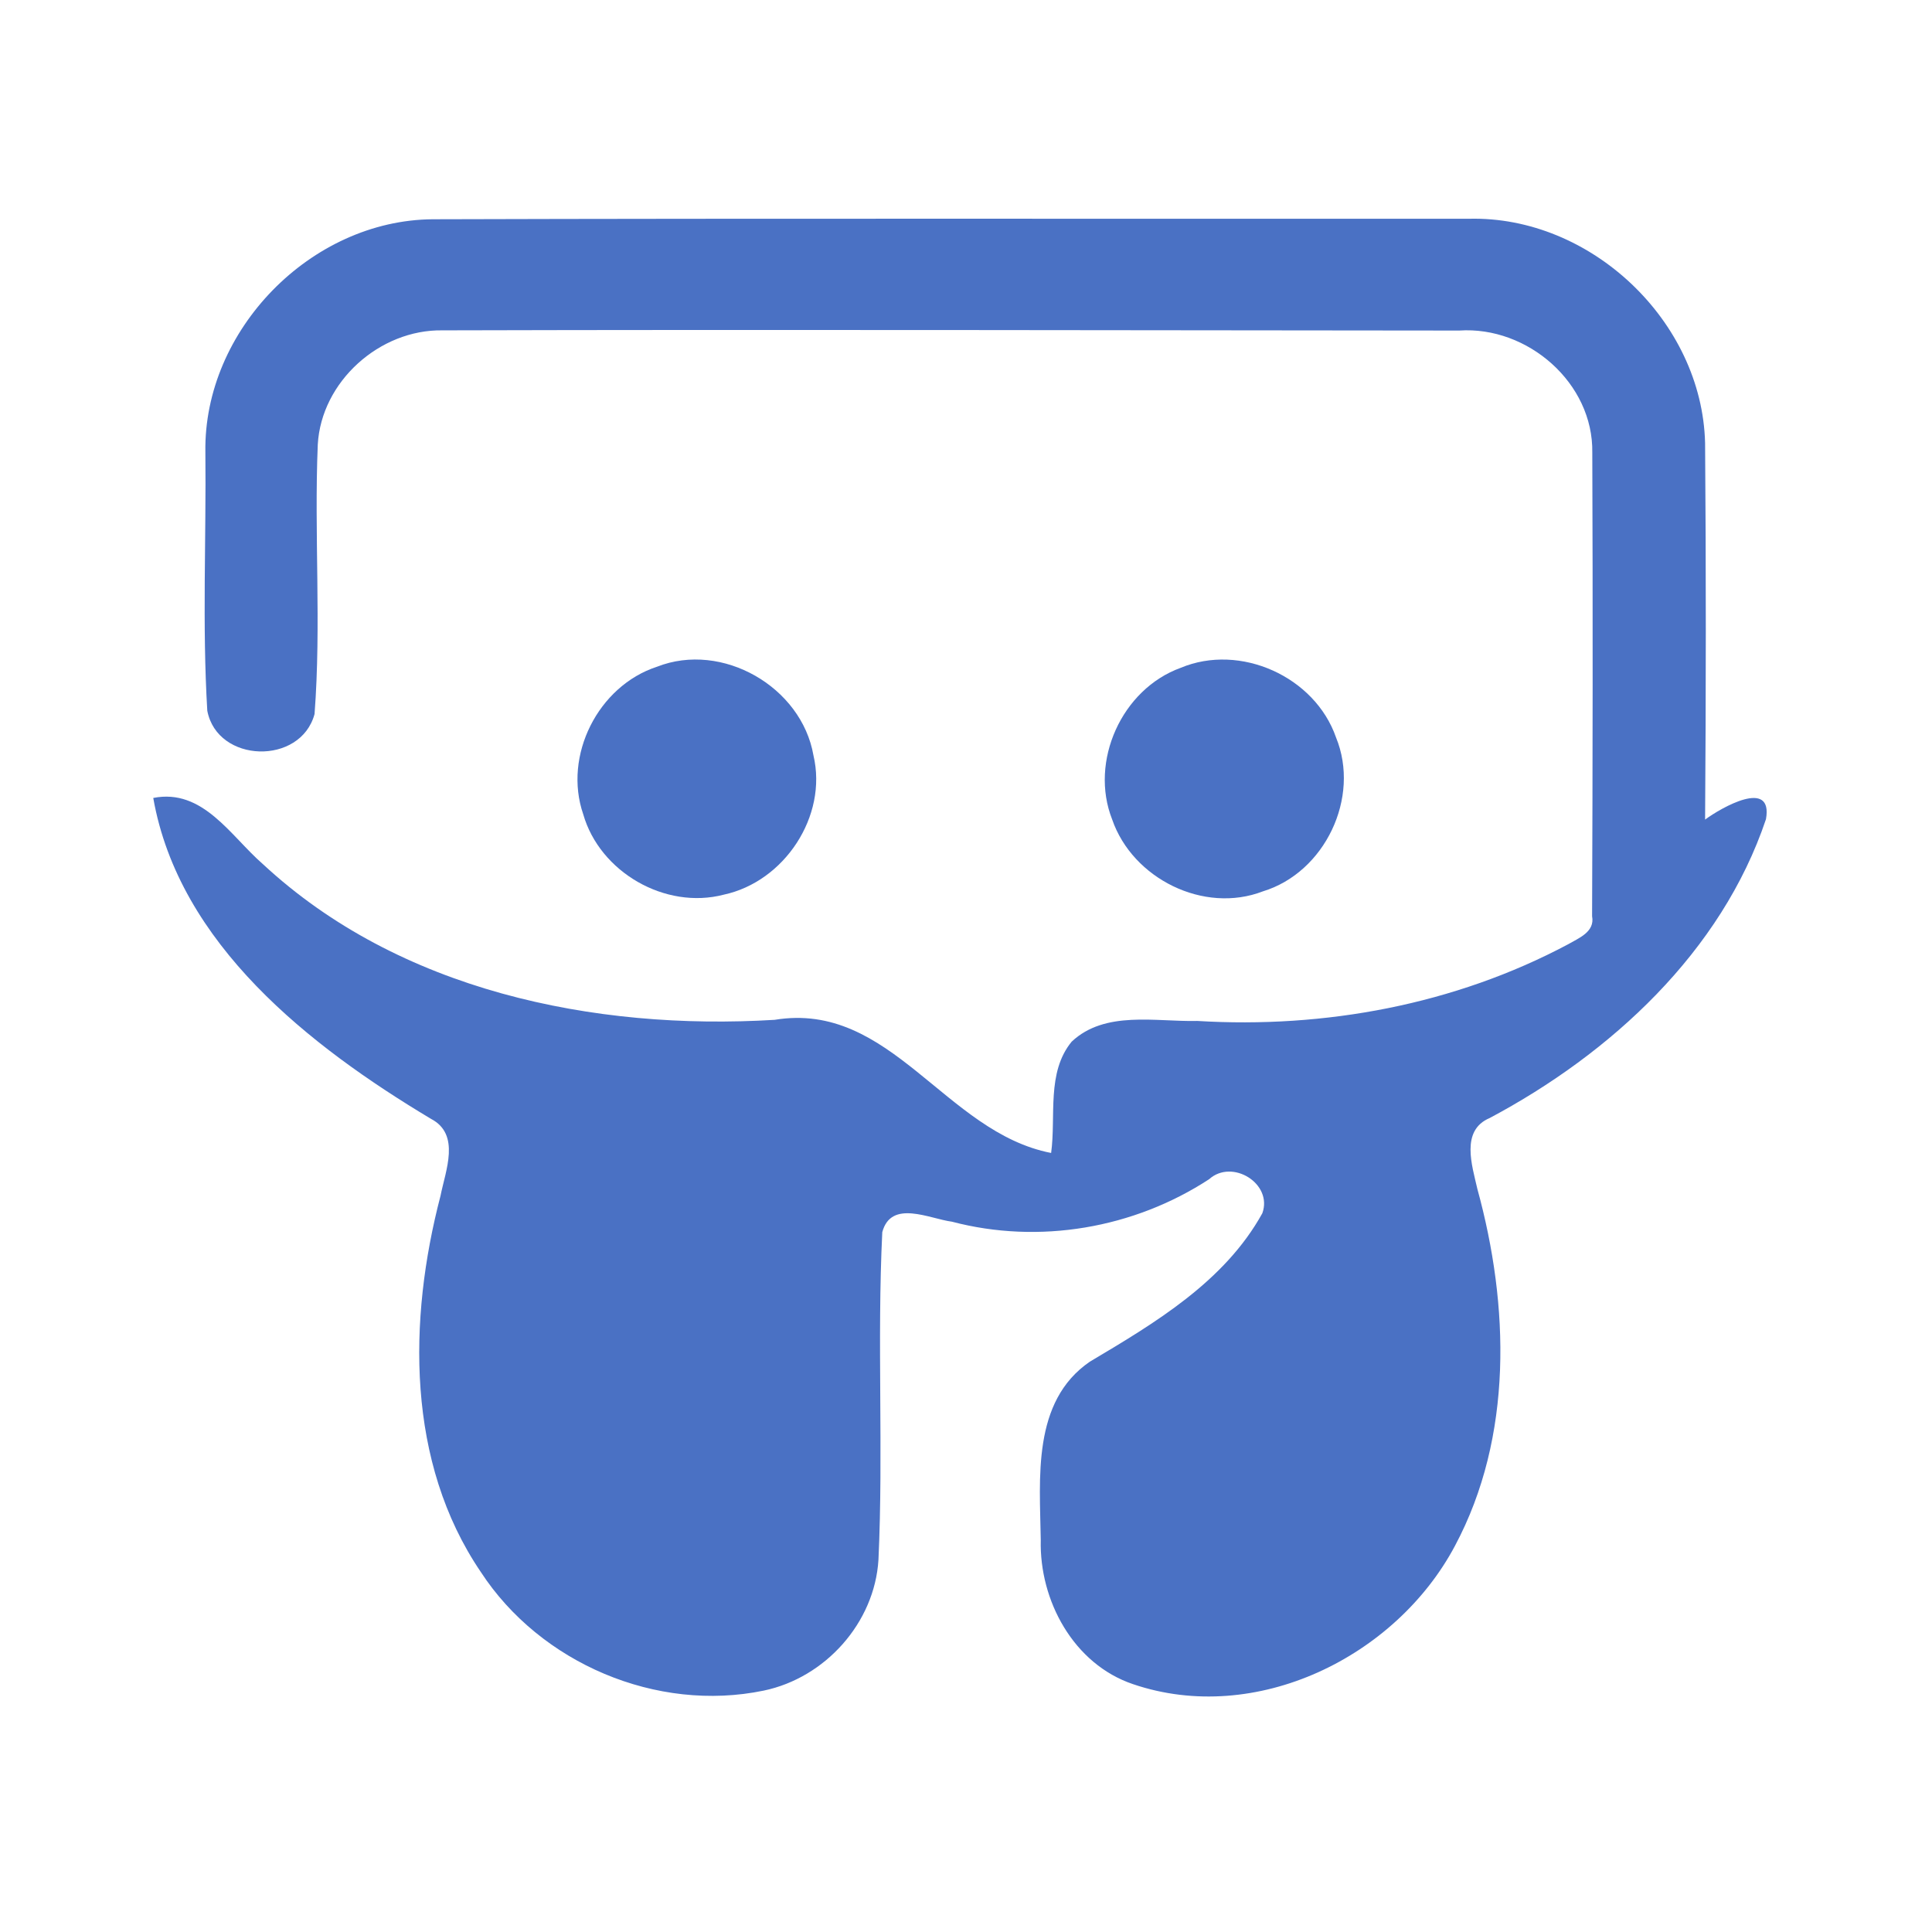 <?xml version="1.0" encoding="UTF-8" ?>
<!DOCTYPE svg PUBLIC "-//W3C//DTD SVG 1.1//EN" "http://www.w3.org/Graphics/SVG/1.1/DTD/svg11.dtd">
<svg width="192pt" height="192pt" viewBox="0 0 192 192" version="1.1" xmlns="http://www.w3.org/2000/svg">
<g id="#4a71c4ff">
<path fill="#4a71c4" opacity="1.00" d=" M 20.41 44.93 C 20.22 32.82 30.88 21.88 43.00 21.79 C 77.33 21.69 111.66 21.76 145.98 21.74 C 158.09 21.44 169.15 31.91 169.45 44.02 C 169.55 56.50 169.54 68.98 169.45 81.45 C 171.03 80.28 176.23 77.29 175.50 81.41 C 171.07 94.60 160.09 104.70 148.04 111.11 C 145.13 112.34 146.29 115.82 146.82 118.16 C 150.00 129.74 150.38 142.77 144.60 153.61 C 138.72 164.69 124.79 171.52 112.60 167.37 C 106.69 165.38 103.28 159.06 103.43 153.05 C 103.34 146.94 102.53 139.28 108.31 135.32 C 114.79 131.47 121.70 127.36 125.45 120.57 C 126.51 117.63 122.46 115.12 120.16 117.19 C 112.67 122.08 103.27 123.69 94.60 121.41 C 92.37 121.12 88.56 119.17 87.68 122.45 C 87.15 133.28 87.80 144.17 87.30 155.01 C 86.92 161.27 82.01 166.74 75.90 168.01 C 65.27 170.22 53.70 165.30 47.78 156.22 C 40.37 145.31 40.56 131.15 43.78 118.83 C 44.27 116.34 45.80 112.74 42.83 111.19 C 30.80 103.99 17.79 93.83 15.23 79.30 C 20.17 78.32 22.92 83.09 26.12 85.87 C 39.65 98.44 59.01 102.44 76.98 101.35 C 88.55 99.44 93.89 112.53 104.46 114.58 C 104.96 110.91 103.98 106.59 106.50 103.52 C 109.83 100.39 114.84 101.56 118.98 101.46 C 131.65 102.23 144.57 99.84 155.82 93.85 C 156.88 93.23 158.52 92.62 158.22 91.05 C 158.28 75.70 158.30 60.34 158.24 44.99 C 158.36 38.06 151.81 32.39 145.01 32.85 C 111.33 32.83 77.65 32.74 43.97 32.83 C 37.73 32.73 31.93 37.92 31.58 44.18 C 31.21 53.10 31.94 62.06 31.26 70.96 C 29.88 76.08 21.60 75.86 20.60 70.63 C 20.09 62.09 20.50 53.49 20.41 44.93 Z" />
<path fill="#4a71c4" opacity="1.00" d=" M 65.29 66.26 C 71.77 63.71 79.66 68.26 80.84 75.07 C 82.27 81.12 77.94 87.62 71.93 88.91 C 66.12 90.43 59.61 86.68 57.96 80.92 C 55.95 75.09 59.44 68.17 65.29 66.26 Z" />
<path fill="#4a71c4" opacity="1.00" d=" M 117.33 66.37 C 123.25 63.89 130.67 67.24 132.77 73.28 C 135.22 79.25 131.67 86.70 125.51 88.58 C 119.64 90.85 112.56 87.32 110.53 81.45 C 108.24 75.66 111.48 68.49 117.33 66.37 Z" />
</g>
</svg>
